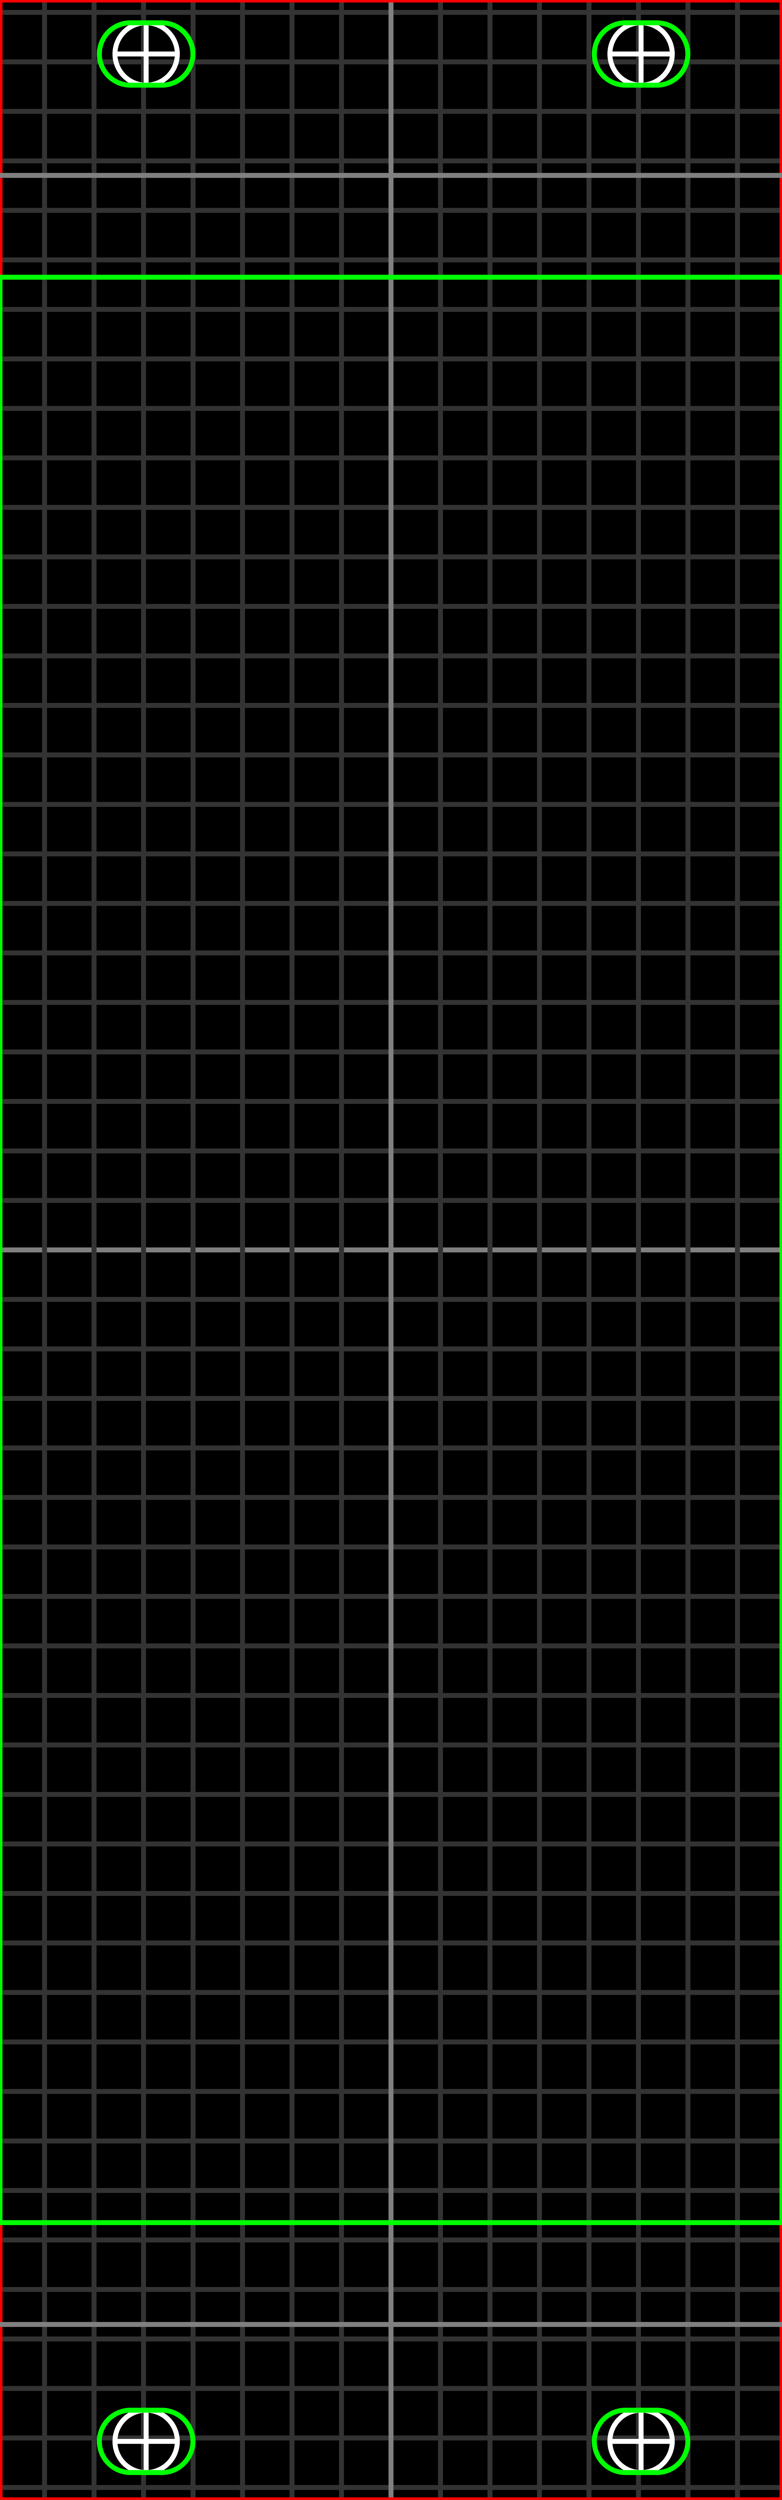 <?xml version="1.0" encoding="UTF-8"?>
<svg xmlns="http://www.w3.org/2000/svg" xmlns:l="http://www.w3.org/1999/xlink" version="1.1" width="40.132mm" height="128.27mm" viewBox="0 0 40.132 128.27" color-profile="auto" color-interpolation="linearRGB" color-interpolation-filters="linearRGB"><?xpacket begin="﻿" id="W5M0MpCehiHzreSzNTczkc9d"?><x:xmpmeta xmlns:x="adobe:ns:meta/"><r:RDF xmlns:r="http://www.w3.org/1999/02/22-rdf-syntax-ns#" xmlns:d="http://purl.org/dc/elements/1.1/" xmlns:x="http://ns.adobe.com/xap/1.0/"><r:Description r:about=""><d:title><r:Alt><r:li xml:lang="x-default">Eurorack template for 8 HP</r:li></r:Alt></d:title></r:Description></r:RDF></x:xmpmeta><?xpacket end="w"?><g fill="none" stroke-miterlimit="9.981" transform="matrix(1 0 0 -1 -0 128.27)"><defs><path id="i1" d="M0 0L40.132 0L40.132 128.27L0 128.27Z"/></defs><use l:href="#i1" fill="#000000"/><defs><path id="i2" d="M0 0.635L40.132 0.635"/></defs><use l:href="#i2" stroke-width="0.254" stroke="#333333"/><defs><path id="i3" d="M0 127.635L40.132 127.635"/></defs><use l:href="#i3" stroke-width="0.254" stroke="#333333"/><defs><path id="i4" d="M0 3.175L40.132 3.175"/></defs><use l:href="#i4" stroke-width="0.254" stroke="#333333"/><defs><path id="i5" d="M0 125.095L40.132 125.095"/></defs><use l:href="#i5" stroke-width="0.254" stroke="#333333"/><defs><path id="i6" d="M0 5.715L40.132 5.715"/></defs><use l:href="#i6" stroke-width="0.254" stroke="#333333"/><defs><path id="i7" d="M0 122.555L40.132 122.555"/></defs><use l:href="#i7" stroke-width="0.254" stroke="#333333"/><defs><path id="i8" d="M0 8.255L40.132 8.255"/></defs><use l:href="#i8" stroke-width="0.254" stroke="#333333"/><defs><path id="i9" d="M0 120.015L40.132 120.015"/></defs><use l:href="#i9" stroke-width="0.254" stroke="#333333"/><defs><path id="i10" d="M0 10.795L40.132 10.795"/></defs><use l:href="#i10" stroke-width="0.254" stroke="#333333"/><defs><path id="i11" d="M0 117.475L40.132 117.475"/></defs><use l:href="#i11" stroke-width="0.254" stroke="#333333"/><defs><path id="i12" d="M0 13.335L40.132 13.335"/></defs><use l:href="#i12" stroke-width="0.254" stroke="#333333"/><defs><path id="i13" d="M0 114.935L40.132 114.935"/></defs><use l:href="#i13" stroke-width="0.254" stroke="#333333"/><defs><path id="i14" d="M0 15.875L40.132 15.875"/></defs><use l:href="#i14" stroke-width="0.254" stroke="#333333"/><defs><path id="i15" d="M0 112.395L40.132 112.395"/></defs><use l:href="#i15" stroke-width="0.254" stroke="#333333"/><defs><path id="i16" d="M0 18.415L40.132 18.415"/></defs><use l:href="#i16" stroke-width="0.254" stroke="#333333"/><defs><path id="i17" d="M0 109.855L40.132 109.855"/></defs><use l:href="#i17" stroke-width="0.254" stroke="#333333"/><defs><path id="i18" d="M0 20.955L40.132 20.955"/></defs><use l:href="#i18" stroke-width="0.254" stroke="#333333"/><defs><path id="i19" d="M0 107.315L40.132 107.315"/></defs><use l:href="#i19" stroke-width="0.254" stroke="#333333"/><defs><path id="i20" d="M0 23.495L40.132 23.495"/></defs><use l:href="#i20" stroke-width="0.254" stroke="#333333"/><defs><path id="i21" d="M0 104.775L40.132 104.775"/></defs><use l:href="#i21" stroke-width="0.254" stroke="#333333"/><defs><path id="i22" d="M0 26.035L40.132 26.035"/></defs><use l:href="#i22" stroke-width="0.254" stroke="#333333"/><defs><path id="i23" d="M0 102.235L40.132 102.235"/></defs><use l:href="#i23" stroke-width="0.254" stroke="#333333"/><defs><path id="i24" d="M0 28.575L40.132 28.575"/></defs><use l:href="#i24" stroke-width="0.254" stroke="#333333"/><defs><path id="i25" d="M0 99.695L40.132 99.695"/></defs><use l:href="#i25" stroke-width="0.254" stroke="#333333"/><defs><path id="i26" d="M0 31.115L40.132 31.115"/></defs><use l:href="#i26" stroke-width="0.254" stroke="#333333"/><defs><path id="i27" d="M0 97.155L40.132 97.155"/></defs><use l:href="#i27" stroke-width="0.254" stroke="#333333"/><defs><path id="i28" d="M0 33.655L40.132 33.655"/></defs><use l:href="#i28" stroke-width="0.254" stroke="#333333"/><defs><path id="i29" d="M0 94.615L40.132 94.615"/></defs><use l:href="#i29" stroke-width="0.254" stroke="#333333"/><defs><path id="i30" d="M0 36.195L40.132 36.195"/></defs><use l:href="#i30" stroke-width="0.254" stroke="#333333"/><defs><path id="i31" d="M0 92.075L40.132 92.075"/></defs><use l:href="#i31" stroke-width="0.254" stroke="#333333"/><defs><path id="i32" d="M0 38.735L40.132 38.735"/></defs><use l:href="#i32" stroke-width="0.254" stroke="#333333"/><defs><path id="i33" d="M0 89.535L40.132 89.535"/></defs><use l:href="#i33" stroke-width="0.254" stroke="#333333"/><defs><path id="i34" d="M0 41.275L40.132 41.275"/></defs><use l:href="#i34" stroke-width="0.254" stroke="#333333"/><defs><path id="i35" d="M0 86.995L40.132 86.995"/></defs><use l:href="#i35" stroke-width="0.254" stroke="#333333"/><defs><path id="i36" d="M0 43.815L40.132 43.815"/></defs><use l:href="#i36" stroke-width="0.254" stroke="#333333"/><defs><path id="i37" d="M0 84.455L40.132 84.455"/></defs><use l:href="#i37" stroke-width="0.254" stroke="#333333"/><defs><path id="i38" d="M0 46.355L40.132 46.355"/></defs><use l:href="#i38" stroke-width="0.254" stroke="#333333"/><defs><path id="i39" d="M0 81.915L40.132 81.915"/></defs><use l:href="#i39" stroke-width="0.254" stroke="#333333"/><defs><path id="i40" d="M0 48.895L40.132 48.895"/></defs><use l:href="#i40" stroke-width="0.254" stroke="#333333"/><defs><path id="i41" d="M0 79.375L40.132 79.375"/></defs><use l:href="#i41" stroke-width="0.254" stroke="#333333"/><defs><path id="i42" d="M0 51.435L40.132 51.435"/></defs><use l:href="#i42" stroke-width="0.254" stroke="#333333"/><defs><path id="i43" d="M0 76.835L40.132 76.835"/></defs><use l:href="#i43" stroke-width="0.254" stroke="#333333"/><defs><path id="i44" d="M0 53.975L40.132 53.975"/></defs><use l:href="#i44" stroke-width="0.254" stroke="#333333"/><defs><path id="i45" d="M0 74.295L40.132 74.295"/></defs><use l:href="#i45" stroke-width="0.254" stroke="#333333"/><defs><path id="i46" d="M0 56.515L40.132 56.515"/></defs><use l:href="#i46" stroke-width="0.254" stroke="#333333"/><defs><path id="i47" d="M0 71.755L40.132 71.755"/></defs><use l:href="#i47" stroke-width="0.254" stroke="#333333"/><defs><path id="i48" d="M0 59.055L40.132 59.055"/></defs><use l:href="#i48" stroke-width="0.254" stroke="#333333"/><defs><path id="i49" d="M0 69.215L40.132 69.215"/></defs><use l:href="#i49" stroke-width="0.254" stroke="#333333"/><defs><path id="i50" d="M0 61.595L40.132 61.595"/></defs><use l:href="#i50" stroke-width="0.254" stroke="#333333"/><defs><path id="i51" d="M0 66.675L40.132 66.675"/></defs><use l:href="#i51" stroke-width="0.254" stroke="#333333"/><defs><path id="i52" d="M0 64.135L40.132 64.135"/></defs><use l:href="#i52" stroke-width="0.254" stroke="#808080"/><defs><path id="i53" d="M2.286 0L2.286 128.27"/></defs><use l:href="#i53" stroke-width="0.254" stroke="#333333"/><defs><path id="i54" d="M37.846 0L37.846 128.27"/></defs><use l:href="#i54" stroke-width="0.254" stroke="#333333"/><defs><path id="i55" d="M4.826 0L4.826 128.27"/></defs><use l:href="#i55" stroke-width="0.254" stroke="#333333"/><defs><path id="i56" d="M35.306 0L35.306 128.27"/></defs><use l:href="#i56" stroke-width="0.254" stroke="#333333"/><defs><path id="i57" d="M7.366 0L7.366 128.27"/></defs><use l:href="#i57" stroke-width="0.254" stroke="#333333"/><defs><path id="i58" d="M32.766 0L32.766 128.27"/></defs><use l:href="#i58" stroke-width="0.254" stroke="#333333"/><defs><path id="i59" d="M9.906 0L9.906 128.27"/></defs><use l:href="#i59" stroke-width="0.254" stroke="#333333"/><defs><path id="i60" d="M30.226 0L30.226 128.27"/></defs><use l:href="#i60" stroke-width="0.254" stroke="#333333"/><defs><path id="i61" d="M12.446 0L12.446 128.27"/></defs><use l:href="#i61" stroke-width="0.254" stroke="#333333"/><defs><path id="i62" d="M27.686 0L27.686 128.27"/></defs><use l:href="#i62" stroke-width="0.254" stroke="#333333"/><defs><path id="i63" d="M14.986 0L14.986 128.27"/></defs><use l:href="#i63" stroke-width="0.254" stroke="#333333"/><defs><path id="i64" d="M25.146 0L25.146 128.27"/></defs><use l:href="#i64" stroke-width="0.254" stroke="#333333"/><defs><path id="i65" d="M17.526 0L17.526 128.27"/></defs><use l:href="#i65" stroke-width="0.254" stroke="#333333"/><defs><path id="i66" d="M22.606 0L22.606 128.27"/></defs><use l:href="#i66" stroke-width="0.254" stroke="#333333"/><defs><path id="i67" d="M20.066 0L20.066 128.27"/></defs><use l:href="#i67" stroke-width="0.254" stroke="#808080"/><use l:href="#i1" stroke-width="0.254" stroke="#FF0000"/><defs><path id="i68" d="M0 14.224L40.132 14.224L40.132 114.046L0 114.046Z"/></defs><use l:href="#i68" stroke-width="0.254" stroke="#00FF00"/><defs><path id="i69" d="M0 9L40.132 9"/></defs><use l:href="#i69" stroke-width="0.254" stroke="#808080"/><defs><path id="i70" d="M0 119.27L40.132 119.27"/></defs><use l:href="#i70" stroke-width="0.254" stroke="#808080"/><defs><path id="i71" d="M9.1 3A 1.6 1.6 0 0 1 5.9 3A 1.6 1.6 0 0 1 9.1 3Z"/></defs><use l:href="#i71" stroke-width="0.254" stroke="#FFFFFF"/><defs><path id="i72" d="M7.5 1.4L7.5 4.6"/></defs><use l:href="#i72" stroke-width="0.254" stroke="#FFFFFF"/><defs><path id="i73" d="M5.9 3L9.1 3"/></defs><use l:href="#i73" stroke-width="0.254" stroke="#FFFFFF"/><defs><path id="i74" d="M8.3 4.6A 1.6 1.6 0 0 0 8.3 1.4L6.7 1.4A 1.6 1.6 0 0 0 6.7 4.6Z"/></defs><use l:href="#i74" stroke-width="0.254" stroke="#00FF00"/><defs><path id="i75" d="M9.1 125.5A 1.6 1.6 0 0 1 5.9 125.5A 1.6 1.6 0 0 1 9.1 125.5Z"/></defs><use l:href="#i75" stroke-width="0.254" stroke="#FFFFFF"/><defs><path id="i76" d="M7.5 123.9L7.5 127.1"/></defs><use l:href="#i76" stroke-width="0.254" stroke="#FFFFFF"/><defs><path id="i77" d="M5.9 125.5L9.1 125.5"/></defs><use l:href="#i77" stroke-width="0.254" stroke="#FFFFFF"/><defs><path id="i78" d="M8.3 127.1A 1.6 1.6 0 0 0 8.3 123.9L6.7 123.9A 1.6 1.6 0 0 0 6.7 127.1Z"/></defs><use l:href="#i78" stroke-width="0.254" stroke="#00FF00"/><defs><path id="i79" d="M34.5 3A 1.6 1.6 0 0 1 31.3 3A 1.6 1.6 0 0 1 34.5 3Z"/></defs><use l:href="#i79" stroke-width="0.254" stroke="#FFFFFF"/><defs><path id="i80" d="M32.9 1.4L32.9 4.6"/></defs><use l:href="#i80" stroke-width="0.254" stroke="#FFFFFF"/><defs><path id="i81" d="M31.3 3L34.5 3"/></defs><use l:href="#i81" stroke-width="0.254" stroke="#FFFFFF"/><defs><path id="i82" d="M33.7 4.6A 1.6 1.6 0 0 0 33.7 1.4L32.1 1.4A 1.6 1.6 0 0 0 32.1 4.6Z"/></defs><use l:href="#i82" stroke-width="0.254" stroke="#00FF00"/><defs><path id="i83" d="M34.5 125.5A 1.6 1.6 0 0 1 31.3 125.5A 1.6 1.6 0 0 1 34.5 125.5Z"/></defs><use l:href="#i83" stroke-width="0.254" stroke="#FFFFFF"/><defs><path id="i84" d="M32.9 123.9L32.9 127.1"/></defs><use l:href="#i84" stroke-width="0.254" stroke="#FFFFFF"/><defs><path id="i85" d="M31.3 125.5L34.5 125.5"/></defs><use l:href="#i85" stroke-width="0.254" stroke="#FFFFFF"/><defs><path id="i86" d="M33.7 127.1A 1.6 1.6 0 0 0 33.7 123.9L32.1 123.9A 1.6 1.6 0 0 0 32.1 127.1Z"/></defs><use l:href="#i86" stroke-width="0.254" stroke="#00FF00"/></g></svg>